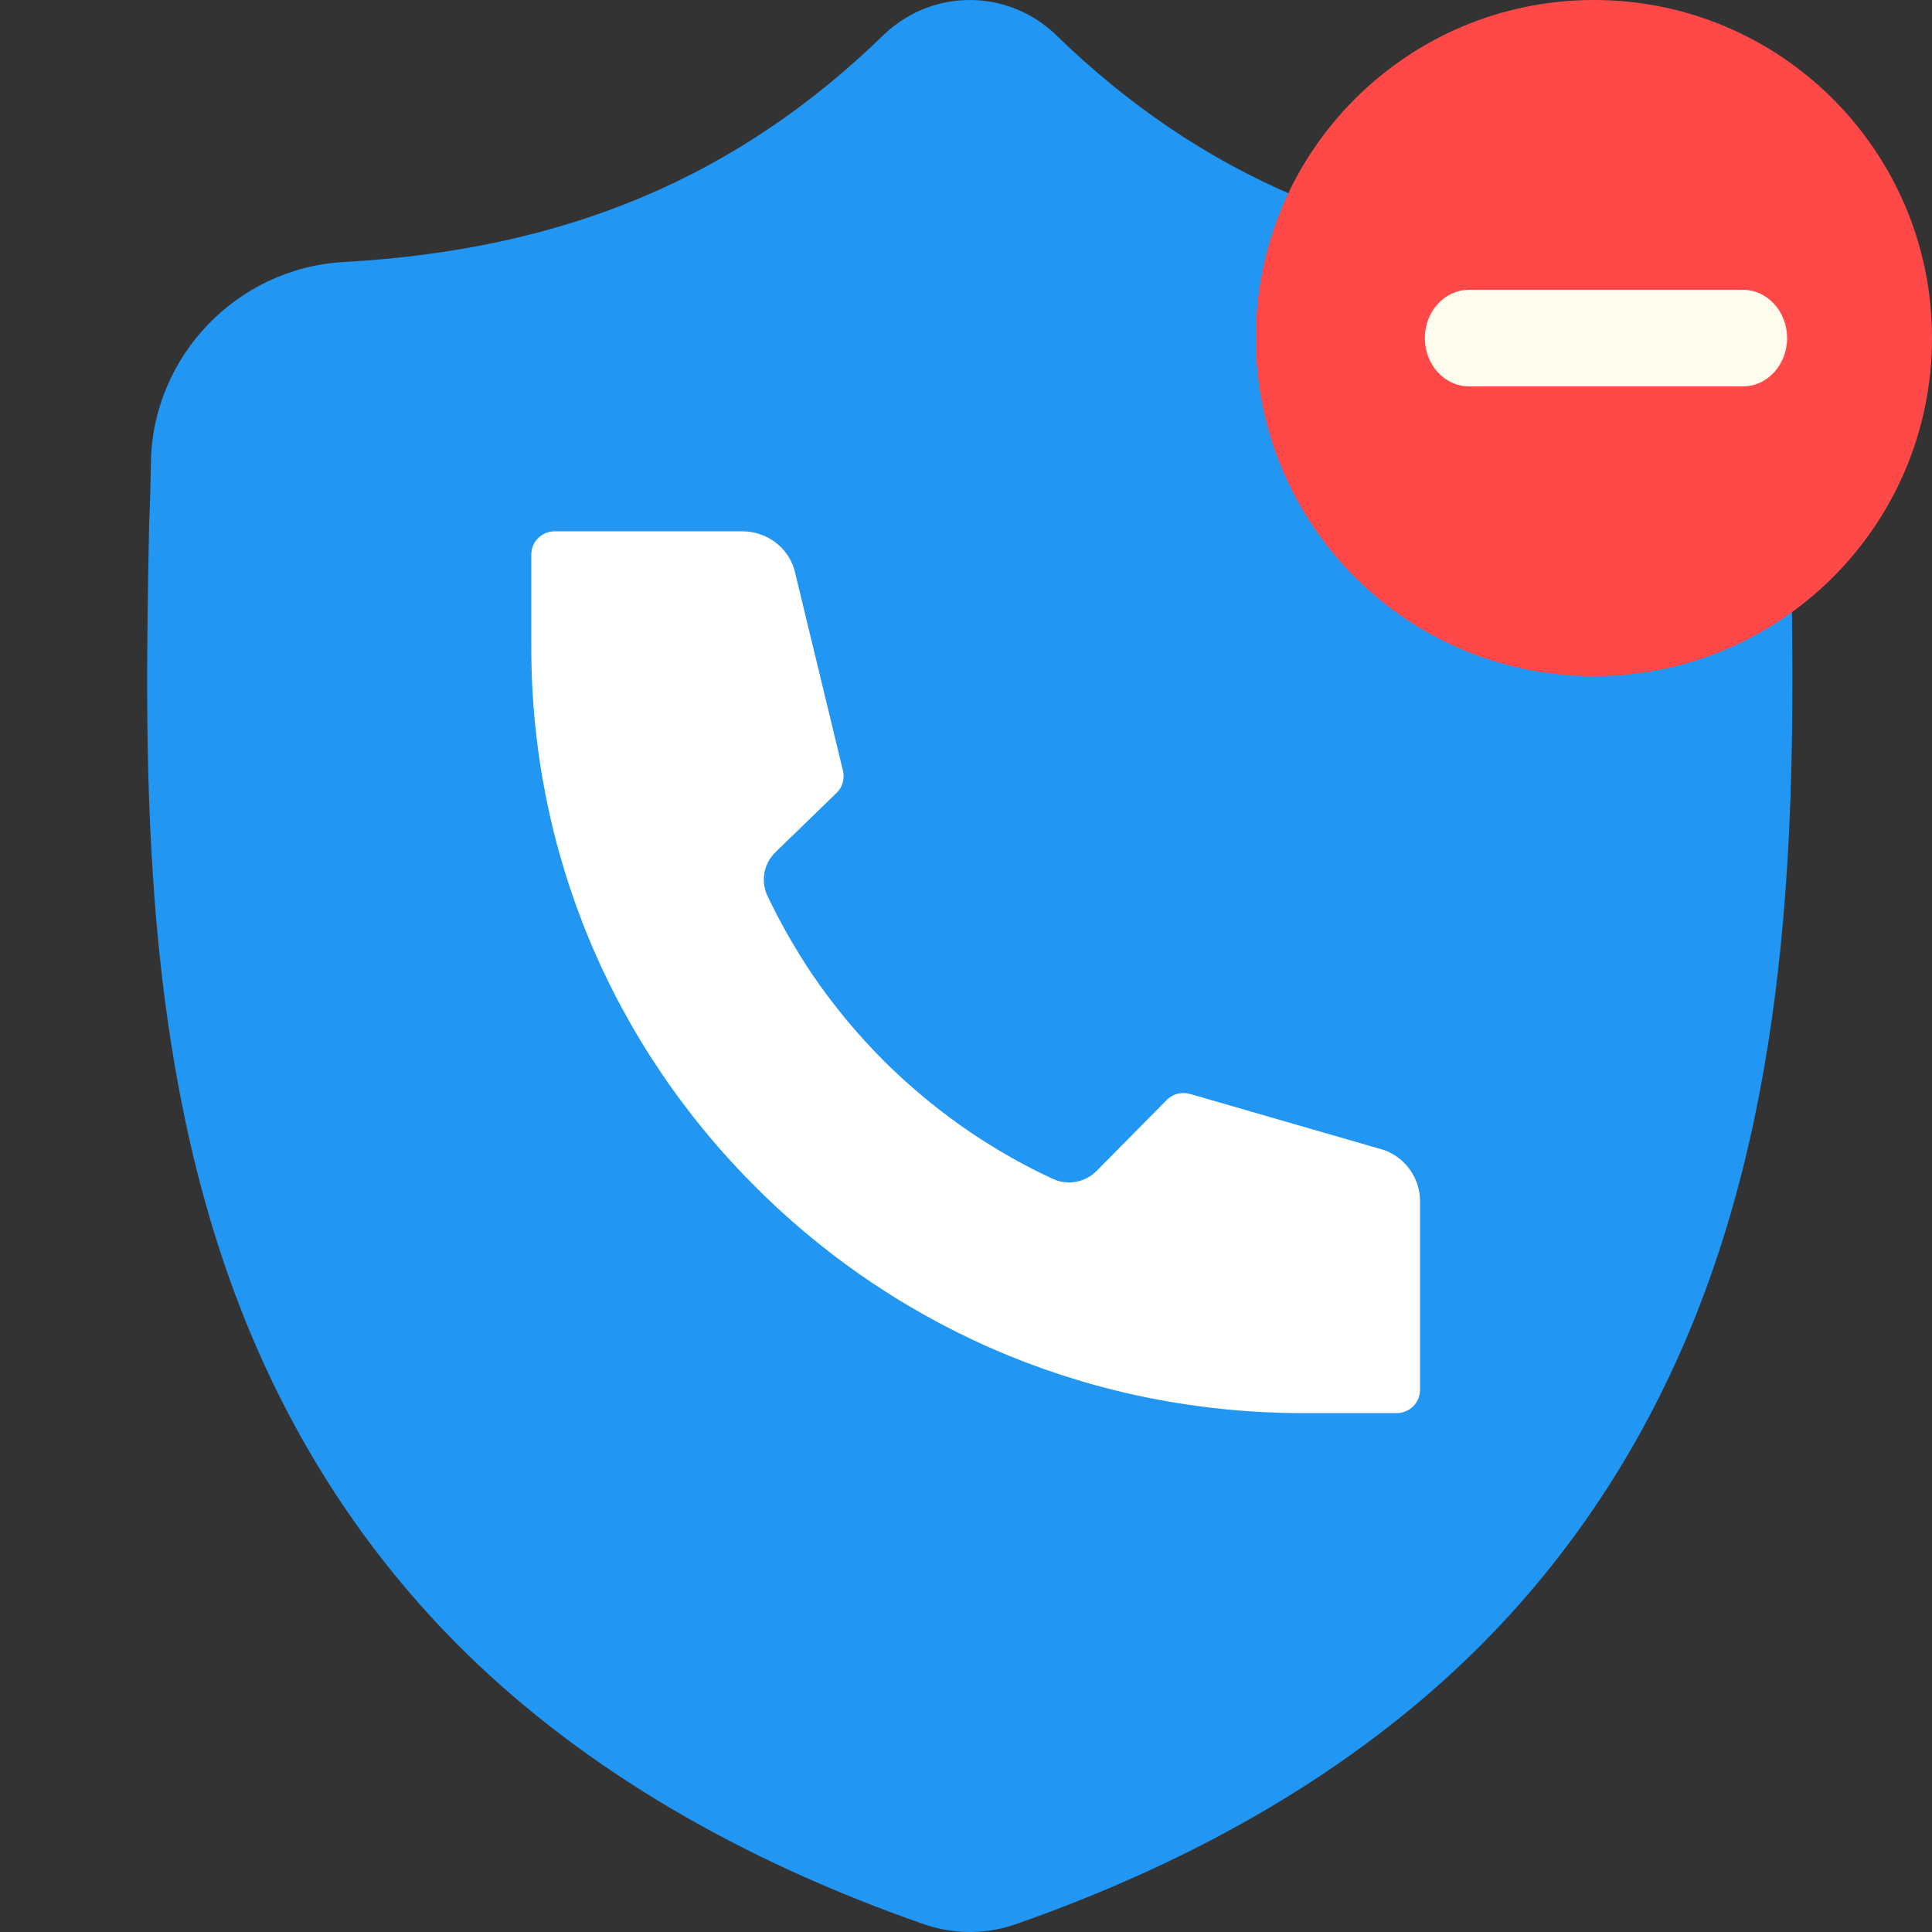 <svg width="80" height="80" viewBox="0 0 80 80" fill="none" xmlns="http://www.w3.org/2000/svg">
<rect x="0" y="0" width="80" height="80" fill="#333333" stroke="none"/>
<g clip-path="url(#clip0_2474_3086)">
<path d="M70.621 53.423C68.471 59.251 65.219 64.318 60.955 68.483C56.1 73.223 49.744 76.989 42.062 79.676C41.81 79.764 41.547 79.836 41.283 79.889C40.934 79.958 40.579 79.995 40.226 80H40.157C39.782 80 39.405 79.962 39.031 79.889C38.767 79.836 38.507 79.764 38.256 79.678C30.565 76.995 24.201 73.231 19.342 68.491C15.076 64.326 11.824 59.262 9.677 53.434C5.773 42.839 5.995 31.166 6.174 21.787L6.177 21.642C6.213 20.868 6.236 20.054 6.249 19.156C6.314 14.745 9.821 11.095 14.233 10.85C23.431 10.336 30.546 7.336 36.626 1.41L36.679 1.362C37.689 0.436 38.961 -0.018 40.226 0.001C41.447 0.016 42.663 0.47 43.636 1.362L43.688 1.41C49.769 7.336 56.885 10.336 66.083 10.85C70.494 11.095 74.001 14.745 74.067 19.156C74.08 20.06 74.103 20.873 74.139 21.642L74.141 21.703C74.319 31.101 74.54 42.797 70.621 53.423Z" fill="#2196F3"/>
<path d="M58.8 49.731V57.553C58.8 58.084 58.367 58.514 57.831 58.514H53.958C45.423 58.514 37.398 55.215 31.361 49.225C25.325 43.235 22 35.273 22 26.804V22.961C22 22.429 22.432 22 22.969 22H30.729C31.736 22 32.608 22.641 32.892 23.582L34.906 31.917C34.984 32.243 34.887 32.596 34.641 32.833L32.117 35.28C31.626 35.754 31.49 36.478 31.774 37.087C32.317 38.227 32.95 39.335 33.66 40.386C34.538 41.673 35.545 42.878 36.649 43.98C37.759 45.075 38.973 46.074 40.271 46.946C41.33 47.651 42.446 48.285 43.602 48.817C44.209 49.099 44.939 48.964 45.417 48.477L48.309 45.549C48.561 45.293 48.929 45.197 49.278 45.299L57.322 47.624C58.206 47.95 58.8 48.796 58.8 49.731Z" fill="white"/>
<g clip-path="url(#clip1_2474_3086)">
<path d="M66 28C73.732 28 80 21.732 80 14C80 6.268 73.732 0 66 0C58.268 0 52 6.268 52 14C52 21.732 58.268 28 66 28Z" fill="#FF4949"/>
<path d="M72.171 16H60.831C59.819 16 59 15.105 59 14C59 12.895 59.819 12 60.831 12H72.169C73.181 12 74 12.895 74 14C74 15.105 73.181 16 72.171 16Z" fill="#FFFCEE"/>
</g>
</g>
<defs>
<clipPath id="clip0_2474_3086">
<rect width="80" height="80" fill="white"/>
</clipPath>
<clipPath id="clip1_2474_3086">
<rect width="28" height="28" fill="white" transform="translate(52)"/>
</clipPath>
</defs>
</svg>

